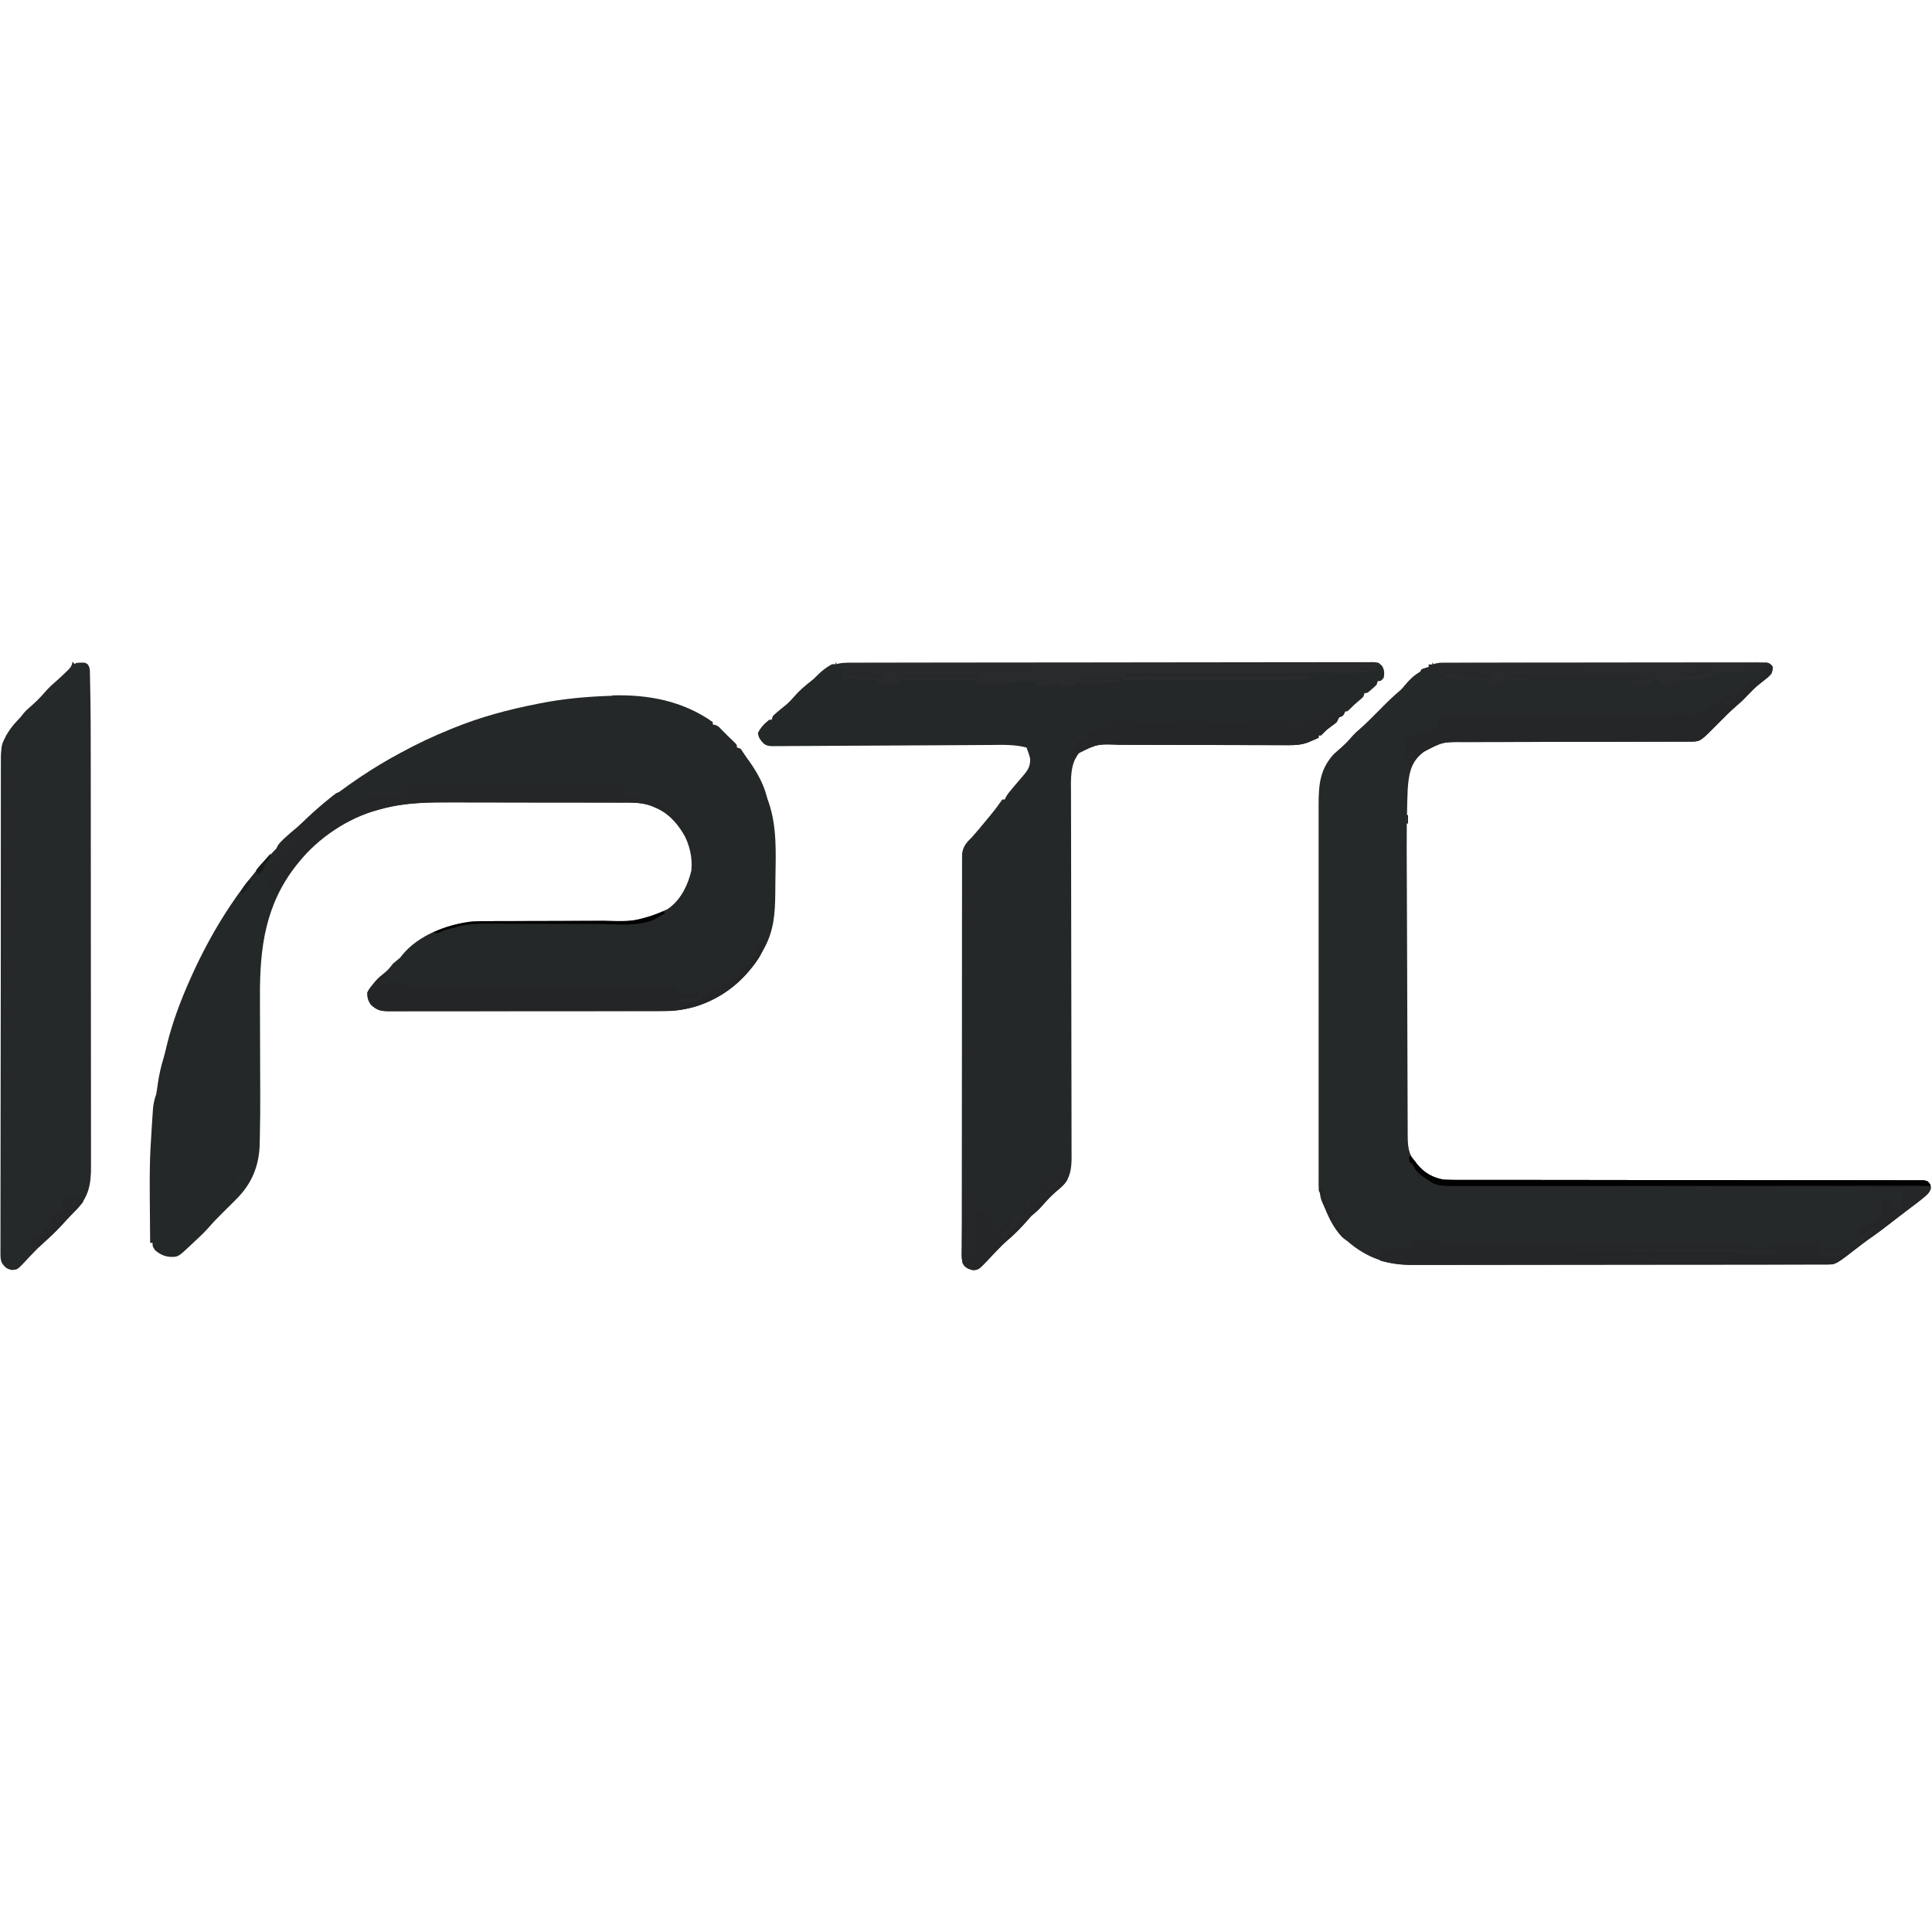 <?xml version="1.0" encoding="UTF-8"?>
<svg version="1.1" viewBox="0 0 1600 504" width="1280" height="1280" xmlns="http://www.w3.org/2000/svg">
<path transform="translate(1186)" d="m0 0c0.495 0.99 0.495 0.99 1 2 0.562-0.162 1.12-0.325 1.7-0.492 2.43-0.537 4.57-0.636 7.06-0.64 0.961-0.004 1.92-0.008 2.91-0.012 1.05 8.66e-4 2.1 0.002 3.19 0.003 1.68-0.004 1.68-0.004 3.39-9e-3 3.77-0.009 7.53-0.01 11.3-0.012 2.7-0.005 5.39-0.01 8.09-0.015 7.33-0.014 14.7-0.02 22-0.024 4.58-0.003 9.15-7e-3 13.7-0.011 12.7-0.012 25.3-0.022 38-0.026 0.81-2.2e-4 1.62-4.39e-4 2.46-6.65e-4 1.22-3.27e-4 1.22-3.27e-4 2.46-6.61e-4 1.65-4.43e-4 3.29-8.9e-4 4.94-0.001 1.22-3.32e-4 1.22-3.32e-4 2.47-6.71e-4 13.2-0.004 26.5-0.021 39.7-0.045 13.6-0.024 27.2-0.036 40.8-0.037 7.63-9.18e-4 15.3-0.007 22.9-0.025 6.5-0.015 13-0.021 19.5-0.012 3.32 0.004 6.63 0.001 9.95-0.011 3.59-0.013 7.18-0.007 10.8 0.004 1.05-0.008 2.11-0.016 3.2-0.024 0.958 0.007 1.92 0.013 2.9 0.02 0.829-5.97e-4 1.66-0.001 2.51-0.002 2.65 0.465 3.55 1.23 5.12 3.37 0.078 2.84 0.078 2.84-1 6-2.06 2.09-3.95 3.8-6.25 5.56-1.15 0.916-2.3 1.83-3.45 2.75-0.56 0.446-1.12 0.892-1.7 1.35-2.36 1.96-4.47 4.13-6.6 6.33-1.27 1.29-2.54 2.58-3.81 3.88-0.605 0.616-1.21 1.23-1.83 1.87-1.97 1.89-3.98 3.67-6.05 5.45-4.68 4.07-9.02 8.45-13.4 12.9-15.6 15.8-15.6 15.8-22.6 16.1-1.55 0.006-3.09 0.007-4.64 0.004-0.852 0.002-1.7 0.004-2.58 0.006-2.87 0.006-5.73 5e-3 -8.6 0.004-2.05 0.003-4.1 0.007-6.15 0.011-4.42 0.008-8.85 0.013-13.3 0.016-7 0.006-14 0.022-21 0.041-2.4 0.006-4.79 0.013-7.19 0.019-1.8 0.005-1.8 0.005-3.64 0.01-16.3 0.042-32.6 0.075-48.9 0.087-11 0.008-22 0.031-33 0.069-5.82 0.02-11.6 0.032-17.4 0.027-5.48-0.005-11 0.009-16.4 0.037-2 0.007-4.01 0.007-6.01-2e-4 -17.9-0.113-17.9-0.113-33.5 8.1-0.701 0.579-1.4 1.16-2.12 1.75-8.87 7.96-10.2 17.3-11.1 28.8-0.178 3.31-0.289 6.62-0.376 9.93-0.019 0.651-0.037 1.3-0.057 1.97-0.684 24.6-0.374 49.1-0.281 73.7 0.017 4.37 0.031 8.74 0.045 13.1 0.051 16 0.109 32.1 0.172 48.1 0.049 12.6 0.088 25.3 0.122 37.9 0.035 13 0.078 26.1 0.129 39.1 0.028 7.29 0.053 14.6 0.071 21.9 0.016 6.83 0.043 13.7 0.076 20.5 0.011 2.5 0.018 5.01 0.022 7.51 0.006 3.42 0.023 6.84 0.044 10.3-0.001 0.987-0.003 1.97-0.004 2.99 0.072 8.25 0.397 15.8 6.29 22 0.46 0.616 0.92 1.23 1.39 1.87 5.62 7.25 13.5 11.7 22.6 13.1 2.28 0.09 4.57 0.127 6.85 0.127 1.02 0.002 1.02 0.002 2.06 0.005 2.28 0.004 4.57 0.002 6.85-0.001 1.65 0.002 3.3 0.004 4.96 0.006 3.59 0.005 7.19 0.006 10.8 0.005 5.85-0.002 11.7 0.004 17.5 0.01 8.49 0.008 17 0.013 25.5 0.016 13.4 0.005 26.8 0.022 40.2 0.041 4.59 0.006 9.17 0.013 13.8 0.019 1.15 0.002 2.29 0.003 3.47 0.005 13 0.018 26.1 0.034 39.1 0.049 1.19 0.001 2.39 0.003 3.61 0.004 19.3 0.022 38.7 0.033 58 0.04 19.8 0.008 39.7 0.031 59.5 0.068 12.3 0.022 24.5 0.032 36.8 0.025 8.39-0.003 16.8 0.008 25.2 0.031 4.84 0.013 9.69 0.019 14.5 0.008 4.43-0.01 8.86-0.002 13.3 0.021 1.61 0.005 3.22 0.003 4.82-0.006 2.18-0.011 4.35 0.002 6.53 0.021 1.21 9.77e-4 2.42 0.002 3.67 0.003 2.93 0.502 2.93 0.502 4.85 2.38 1.08 2.12 1.08 2.12 1.03 4.63-1.15 3.06-2.51 4.34-5 6.43-0.821 0.692-1.64 1.38-2.49 2.1-2.68 2.15-5.4 4.25-8.17 6.29-2.85 2.1-5.66 4.27-8.46 6.43-0.553 0.426-1.11 0.851-1.68 1.29-2.84 2.19-5.68 4.38-8.51 6.58-5.58 4.33-11.2 8.53-17 12.5-3.07 2.18-6.05 4.47-9.03 6.78-18.3 14.2-18.3 14.2-25.4 14.2-1.26 0.004-2.52 0.009-3.81 0.013-1.41-8.93e-5 -2.82-2.79e-4 -4.23-5.59e-4 -1.49 0.003-2.98 0.007-4.46 0.011-4.1 0.01-8.21 0.014-12.3 0.016-4.42 0.004-8.84 0.013-13.3 0.022-10.7 0.02-21.4 0.03-32.1 0.039-5.03 0.004-10.1 0.01-15.1 0.015-16.7 0.017-33.5 0.032-50.2 0.039-4.35 0.002-8.69 0.004-13 0.006-1.62 7.26e-4 -1.62 7.26e-4 -3.27 0.001-17.5 0.008-35 0.034-52.4 0.066-17.9 0.033-35.9 0.051-53.8 0.054-10.1 0.002-20.2 0.011-30.2 0.036-8.59 0.022-17.2 0.03-25.8 0.02-4.38-0.005-8.75-0.003-13.1 0.017-4.02 0.018-8.03 0.017-12.1 0.001-1.44-0.002-2.89 0.002-4.33 0.014-20.6 0.16-38-5.95-53.6-19.5-1.58-1.18-1.58-1.18-3.19-2.38-10.5-9.8-15.6-24.2-19.8-37.6-0.33-0.66-0.66-1.32-1-2-0.095-1.79-0.126-3.58-0.126-5.36-0.003-1.15-0.005-2.29-0.008-3.47 0.002-1.27 0.004-2.54 0.007-3.85-0.001-1.35-0.003-2.71-0.005-4.06-0.004-3.73-0.002-7.47 9.86e-4 -11.2 0.002-4.02-0.001-8.04-0.004-12.1-0.004-7.89-0.003-15.8-5.87e-4 -23.7 0.002-6.41 0.003-12.8 0.001-19.2-1.53e-4 -0.912-3.06e-4 -1.82-4.64e-4 -2.76-3.2e-4 -1.85-6.44e-4 -3.7-9.73e-4 -5.56-0.003-17.4 4.32e-4 -34.8 0.006-52.2 0.004-14.9 0.004-29.8-9.19e-4 -44.7-0.005-17.3-0.007-34.6-0.004-51.9 3.19e-4 -1.85 6.33e-4 -3.7 9.43e-4 -5.55 1.54e-4 -0.91 3.09e-4 -1.82 4.68e-4 -2.76 8.62e-4 -6.4-5.91e-4 -12.8-0.003-19.2-0.003-7.81-0.002-15.6 0.003-23.4 0.003-3.98 0.004-7.96 3.51e-4 -11.9-3e-3 -3.65-0.001-7.31 0.004-11 0.002-1.93-0.002-3.86-0.005-5.79 0.037-16.5 1.01-29.2 12.5-41.9 1.47-1.33 2.96-2.66 4.47-3.95 4.15-3.55 7.77-7.2 11.3-11.4 1.7-1.88 3.42-3.47 5.36-5.09 5.65-4.88 10.8-10.2 16.1-15.5 5.97-6.05 11.9-12 18.4-17.4 1.78-1.85 1.78-1.85 3.12-3.56 3.89-4.67 7.6-8.36 12.9-11.4 0.33-0.66 0.66-1.32 1-2 1.98-0.727 3.98-1.4 6-2v-2h3v-2z" fill="#262929"/>
<path transform="translate(507 27.9)" d="m0 0c29.9-0.813 58.4 4.5 83.3 22.1v2c0.598 0.103 1.2 0.206 1.81 0.312 2.59 0.813 3.39 1.68 5.19 3.69 0.722 0.722 1.44 1.44 2.19 2.19 0.928 0.928 1.86 1.86 2.81 2.81 0.694 0.67 1.39 1.34 2.1 2.03 1.09 1.07 1.09 1.07 2.21 2.16 1.05 1.01 1.05 1.01 2.11 2.04 1.57 1.77 1.57 1.77 1.57 3.77 0.99 0.33 1.98 0.66 3 1 0.962 1.34 1.91 2.69 2.78 4.09 1.4 2.19 2.93 4.25 4.47 6.34 6.05 8.64 11.5 18.1 14.2 28.3 0.563 2.19 1.29 4.24 2.07 6.36 6.7 20.1 5.68 41.6 5.37 62.5-0.055 3.97-0.084 7.93-0.112 11.9-0.196 16.8-1.05 31.1-9.32 46.1-0.433 0.797-0.865 1.59-1.31 2.41-12.6 22.5-32.3 38.9-57.1 46.1-8.53 2.11-16.8 3.23-25.6 3.2-1.51 0.006-1.51 0.006-3.05 0.012-3.34 0.01-6.68 0.006-10 0.002-2.41 0.004-4.81 0.01-7.22 0.015-5.84 0.012-11.7 0.015-17.5 0.012-4.75-0.002-9.49-2.35e-5 -14.2 0.004-0.677 5.95e-4 -1.35 0.001-2.05 0.002-1.38 0.001-2.75 0.002-4.13 0.004-12.9 0.011-25.7 0.009-38.6 0.003-11.8-0.005-23.5 0.006-35.3 0.025-12.1 0.019-24.2 0.028-36.3 0.024-6.79-0.002-13.6 5.81e-4 -20.4 0.015-6.38 0.013-12.8 0.011-19.1-0.002-2.34-0.002-4.69 3.94e-4 -7.03 0.009-3.19 0.01-6.38 0.002-9.58-0.01-0.931 0.007-1.86 0.015-2.82 0.022-6.29-0.053-9.71-1.1-14.3-5.65-2.19-3.44-2.75-5.67-2.75-9.75 1.56-3 1.56-3 4-6 0.449-0.567 0.897-1.13 1.36-1.72 3.04-3.73 6.34-6.82 10.1-9.88 2.16-1.9 3.8-4.15 5.59-6.4 2-1.67 4-3.33 6-5 0.605-0.779 1.21-1.56 1.83-2.36 13.5-16.4 36.8-25 57.2-27.6 4.56-0.262 9.11-0.271 13.7-0.255 2.01-0.006 4.03-0.011 6.04-0.017 2.14-0.004 4.28-0.004 6.42-0.002 4.49 0.003 8.98-0.012 13.5-0.029 12.8-0.047 25.5-0.071 38.3-0.077 7.07-0.004 14.1-0.022 21.2-0.055 3.73-0.017 7.45-0.026 11.2-0.017 27.2 0.681 27.2 0.681 51.7-9.55 1.23-0.87 1.23-0.87 2.48-1.76 9.42-7.49 14.7-18.7 17.5-30.2 1.15-11.6-1.64-21.8-7-32-0.866-1.73-0.866-1.73-1.75-3.5-5.21-8.79-12.9-13.8-22.2-17.5-0.617-0.254-1.23-0.509-1.87-0.771-8.59-3.07-17.4-2.67-26.4-2.65-1.84-0.007-3.69-0.016-5.53-0.026-4.99-0.022-9.97-0.025-15-0.023-4.18 1.2e-4 -8.37-0.008-12.6-0.017-9.89-0.019-19.8-0.022-29.7-0.015-10.1 0.007-20.3-0.016-30.4-0.053-8.75-0.031-17.5-0.042-26.3-0.038-5.21 0.002-10.4-0.003-15.6-0.028-21.4-0.094-41.9-0.168-62.7 5.62-0.735 0.195-1.47 0.391-2.23 0.592-25.1 6.71-49.6 23.2-65.8 43.4-0.684 0.835-1.37 1.67-2.07 2.53-25.7 32.7-30.3 68.3-30.1 109 0.017 3.46 0.02 6.92 0.025 10.4 0.011 6.55 0.032 13.1 0.057 19.6 0.044 11.7 0.078 23.3 0.1 35 0.009 4.7 0.028 9.41 0.049 14.1 0.043 12.4-0.015 24.9-0.327 37.3-0.047 1.96-0.082 3.91-0.117 5.87-0.528 18-6.8 32.8-19.6 45.4-1.44 1.44-2.89 2.89-4.33 4.34-2.36 2.36-4.73 4.72-7.11 7.07-3.49 3.45-6.89 6.91-10.1 10.6-3.73 4.34-7.8 8.24-12 12.1l-2.18 2.08c-12.2 11.5-12.2 11.5-18.3 11.4-5.26-0.265-9.11-2.19-13.1-5.62-2-3-2-3-2-6h-2c-0.588-65.6-0.588-65.6 1.38-96.4 0.063-1.03 0.126-2.05 0.192-3.11 0.181-2.87 0.377-5.74 0.582-8.6 0.055-0.825 0.111-1.65 0.168-2.5 0.349-4.44 1.14-8.2 2.68-12.4 0.281-1.41 0.522-2.83 0.711-4.25 0.108-0.766 0.216-1.53 0.328-2.32 0.111-0.802 0.222-1.6 0.336-2.43 1.04-7.06 2.51-13.8 4.61-20.6 1.05-3.51 1.88-7.03 2.7-10.6 4.54-18.8 11.4-37.2 19.3-54.8 0.286-0.643 0.571-1.29 0.865-1.95 18.3-41 43.7-80.8 76.1-112 0.866-0.866 1.73-1.73 2.62-2.62 3.12-3.12 6.25-6.25 9.38-9.38 0.767-0.784 1.53-1.57 2.32-2.38 2.89-2.84 5.9-5.5 8.99-8.12 0.605-0.516 1.21-1.03 1.83-1.56 1.95-1.65 3.9-3.3 5.85-4.94 0.645-0.543 1.29-1.09 1.95-1.65 9.63-8.07 19.6-15.4 30-22.4 1.04-0.692 1.04-0.692 2.1-1.4 10-6.69 20.3-12.9 30.9-18.6 0.794-0.433 1.59-0.866 2.41-1.31 12.9-7.02 26-13.2 39.6-18.7 0.813-0.336 1.63-0.672 2.46-1.02 22.9-9.41 46.5-15.7 70.7-20.4 1.26-0.251 1.26-0.251 2.55-0.508 19.5-3.85 39.1-5.51 59-6.14z" fill="#252828"/>
<path transform="translate(692)" d="m0 0c0.495 0.99 0.495 0.99 1 2 0.76-0.243 0.76-0.243 1.54-0.491 3.3-0.681 6.54-0.651 9.9-0.646 0.755-0.003 1.51-0.005 2.29-0.008 2.54-0.008 5.09-0.008 7.63-0.009 1.84-0.004 3.67-0.008 5.51-0.013 5.06-0.012 10.1-0.018 15.2-0.022 5.45-0.006 10.9-0.018 16.3-0.028 13.2-0.025 26.3-0.039 39.5-0.052 3.72-0.004 7.43-0.008 11.1-0.012 23.1-0.025 46.1-0.047 69.2-0.06 5.34-0.003 10.7-0.006 16-0.009 0.664-3.71e-4 1.33-7.42e-4 2.01-0.001 21.5-0.012 43.1-0.043 64.6-0.085 22.8-0.044 45.5-0.07 68.3-0.075 12.4-0.003 24.8-0.015 37.2-0.048 10.6-0.028 21.1-0.039 31.7-0.028 5.39 0.005 10.8 0.002 16.2-0.022 4.93-0.022 9.86-0.022 14.8-0.003 1.79 0.003 3.58-0.003 5.37-0.018 2.42-0.019 4.84-0.007 7.27 0.012 0.702-0.013 1.4-0.026 2.13-0.039 3.64 0.065 5.06 0.429 7.74 2.97 2.03 3.49 2.08 5.72 1.56 9.69-1.38 1.94-1.38 1.94-3 3h-2c-0.33 0.99-0.66 1.98-1 3-1.78 1.82-1.78 1.82-3.94 3.69l-2.15 1.89c-1.91 1.43-1.91 1.43-3.91 1.43-0.33 0.99-0.66 1.98-1 3-1.67 1.65-1.67 1.65-3.75 3.38-2.49 2.1-4.88 4.2-7.12 6.56-2.12 2.06-2.12 2.06-4.12 2.06-0.268 0.639-0.536 1.28-0.812 1.94-1.19 2.06-1.19 2.06-4.19 3.06-0.672 1.33-1.34 2.66-2 4-1.77 1.53-1.77 1.53-3.81 2.94-2.57 1.84-4.88 3.64-7.06 5.94-0.701 0.701-1.4 1.4-2.12 2.12h-2v2c-1.87 0.821-3.75 1.63-5.62 2.44-1.04 0.452-2.09 0.905-3.16 1.37-5.31 1.97-10.3 2.32-16 2.3-0.98-8.35e-4 -0.98-8.35e-4 -1.98-0.002-2.18-0.003-4.35-0.013-6.53-0.023-1.57-0.004-3.13-0.007-4.7-0.009-3.37-0.007-6.73-0.016-10.1-0.028-5.33-0.018-10.7-0.028-16-0.036-15.2-0.024-30.3-0.06-45.5-0.105-8.38-0.025-16.8-0.042-25.1-0.052-5.29-0.006-10.6-0.022-15.9-0.044-3.31-0.012-6.62-0.015-9.93-0.016-1.52-0.002-3.04-0.008-4.56-0.017-17.2-0.77-17.2-0.77-32.5 5.56-8.61 10-7.58 22.6-7.53 35.1 0.002 1.34 0.003 2.68 0.004 4.02 0.004 3.65 0.013 7.31 0.024 11 0.011 3.95 0.015 7.9 0.02 11.9 0.01 6.84 0.023 13.7 0.038 20.5 0.023 10.8 0.036 21.6 0.048 32.4 4e-3 3.7 0.008 7.41 0.012 11.1 0.002 1.39 0.002 1.39 0.003 2.8 0.012 10.5 0.026 21 0.04 31.6 0.002 1.44 0.002 1.44 0.004 2.91 0.022 15.6 0.052 31.2 0.084 46.8 0.032 16 0.053 32 0.064 48 0.007 9.87 0.024 19.7 0.053 29.6 0.019 6.76 0.027 13.5 0.027 20.3 6.3e-5 3.9 0.005 7.8 0.023 11.7 0.017 3.57 0.019 7.15 0.011 10.7-8.42e-4 1.9 0.013 3.8 0.028 5.69-0.042 8.95-0.903 16.9-7.38 23.6-2 1.8-4.02 3.57-6.06 5.32-3.99 3.45-7.47 7.27-10.9 11.2-2.81 3.2-5.67 5.79-9 8.44-1.1 1.21-2.18 2.44-3.25 3.69-5.06 5.91-10.5 11.4-16.4 16.4-3.26 2.82-6.25 5.81-9.21 8.93-0.84 0.88-1.68 1.76-2.55 2.67-1.73 1.82-3.45 3.66-5.16 5.51-7.11 7.37-7.11 7.37-11.7 7.68-3.36-0.829-5.31-1.47-7.66-4-2.47-4.6-1.69-10.4-1.65-15.5-0.004-1.41-0.011-2.82-0.019-4.23-0.017-3.88-0.003-7.75 0.017-11.6 0.015-4.18 0.002-8.36-0.008-12.5-0.015-8.19-0.002-16.4 0.019-24.6 0.024-9.54 0.022-19.1 0.02-28.6-0.004-17 0.017-34 0.051-51 0.033-16.5 0.047-33 0.041-49.5-0.007-18-0.004-36 0.015-53.9 0.001-0.95 0.002-1.9 0.003-2.88 0.002-1.91 0.004-3.82 0.006-5.73 0.007-6.65 0.008-13.3 0.006-19.9-0.001-8.1 0.008-16.2 0.032-24.3 0.012-4.13 0.019-8.27 0.013-12.4-0.005-3.78 0.004-7.57 0.023-11.4 0.007-2.02-7.11e-4 -4.04-0.009-6.06 0.009-1.2 0.018-2.4 0.027-3.64 0.002-1.55 0.002-1.55 0.005-3.13 0.724-5.61 3.38-9.15 7.38-12.9 4.87-5.38 9.51-11 14.1-16.6 0.594-0.716 1.19-1.43 1.8-2.17 2.76-3.35 5.42-6.71 7.88-10.3 0.724-0.981 1.45-1.96 2.2-2.97h2c0.235-0.544 0.469-1.09 0.711-1.65 1.64-2.99 3.7-5.38 5.91-7.98 0.897-1.07 1.79-2.14 2.69-3.21 1.67-1.98 3.37-3.94 5.09-5.89 4.41-5.15 6.93-8.37 6.6-15.3-0.787-3.1-1.82-6.03-3-9-9.93-2.63-19.8-2.22-30-2.12-2.02 0.012-4.04 0.023-6.06 0.033-4.34 0.023-8.67 0.052-13 0.085-6.86 0.051-13.7 0.081-20.6 0.107-19.5 0.076-39 0.165-58.5 0.309-10.8 0.079-21.6 0.133-32.3 0.159-5.7 0.015-11.4 0.043-17.1 0.102-5.36 0.055-10.7 0.078-16.1 0.076-1.96 0.005-3.93 0.022-5.89 0.052-2.68 0.039-5.36 0.035-8.05 0.021-0.777 0.022-1.55 0.043-2.36 0.066-3.33-0.059-5.33-0.25-7.96-2.4-2.54-2.84-4.04-4.58-4.53-8.43 2.07-4.61 5.46-7.91 9.38-11.1h2c0.33-0.99 0.66-1.98 1-3 1.64-1.65 1.64-1.65 3.69-3.38 1.09-0.926 1.09-0.926 2.2-1.87 1.71-1.42 3.44-2.81 5.18-4.19 2.38-2.07 4.28-4.05 6.31-6.44 4.28-5.02 9.15-9.17 14.3-13.2 2.42-1.9 2.42-1.9 4.81-4.38 3.78-3.78 7.75-7 12.5-9.5h3v-2z" fill="#252828"/>
<path transform="translate(60)" d="m0 0c0.66 0.66 1.32 1.32 2 2 0.33-0.33 0.66-0.66 1-1 7.31-0.472 7.31-0.472 9.59 1.1 2.09 2.83 1.84 5.17 1.91 8.67 0.018 0.685 0.035 1.37 0.053 2.08 0.054 2.28 0.087 4.57 0.118 6.85 0.033 1.63 0.066 3.25 0.1 4.88 0.344 17.5 0.379 35.1 0.382 52.6 0.002 4.76 0.009 9.53 0.016 14.3 0.013 10.3 0.02 20.7 0.024 31 0.003 6.47 0.007 12.9 0.011 19.4 0.012 18 0.022 35.9 0.026 53.9 3.29e-4 1.71 3.29e-4 1.71 6.65e-4 3.46 3.27e-4 1.72 3.27e-4 1.72 6.61e-4 3.47 4.43e-4 2.32 8.9e-4 4.63 0.001 6.95 2.21e-4 1.15 4.43e-4 2.3 6.71e-4 3.48 0.004 18.7 0.021 37.4 0.045 56.1 0.024 19.3 0.036 38.5 0.037 57.8 9.15e-4 10.8 0.007 21.6 0.025 32.4 0.015 9.17 0.021 18.3 0.012 27.5-0.004 4.67-0.003 9.34 0.011 14 0.013 4.28 0.011 8.56-5.91e-4 12.8-0.002 1.54 0.001 3.09 0.01 4.63 0.074 14-1.88 24.6-11.7 35.1-1.71 1.7-3.44 3.4-5.17 5.07-2.76 2.72-5.29 5.57-7.79 8.54-4.34 4.91-9.23 9.25-14.1 13.6-3.44 3.15-6.73 6.41-9.93 9.81-1.11 1.16-1.11 1.16-2.25 2.35-1.46 1.53-2.9 3.08-4.32 4.65-5.66 5.92-5.66 5.92-10.3 6.3-4.02-0.909-5.29-1.9-7.78-5.11-1.73-2.98-1.64-5.67-1.64-9.06-0.006-0.717-0.012-1.43-0.018-2.17-0.014-2.4 0.007-4.81 0.028-7.21-0.003-1.74-0.008-3.48-0.015-5.22-0.013-4.78 0.005-9.56 0.028-14.3 0.019-5.16 0.01-10.3 0.004-15.5-0.007-10.1 0.013-20.2 0.041-30.3 0.032-11.8 0.036-23.5 0.039-35.3 0.006-21 0.035-42 0.078-63 0.042-20.4 0.07-40.7 0.082-61.1 7.48e-4 -1.25 0.002-2.51 0.002-3.8 0.003-5.04 0.006-10.1 0.009-15.1 0.013-21.8 0.036-43.5 0.062-65.3 0.004-3.52 0.008-7.04 0.011-10.6 0.013-12.3 0.029-24.7 0.055-37 0.011-5.1 0.02-10.2 0.025-15.3 0.005-4.67 0.014-9.34 0.027-14 0.004-1.69 0.006-3.38 0.007-5.07 8.47e-4 -2.3 0.008-4.59 0.016-6.89 0.002-1.28 0.005-2.55 0.007-3.87 0.454-12.9 5.12-21.1 14-30.4 2.2-2.28 2.2-2.28 4.18-4.86 1.84-2.26 3.68-4.06 5.91-5.93 4.49-3.85 8.54-7.88 12.4-12.4 2.94-3.4 6.08-6.29 9.49-9.2 2.62-2.3 5.13-4.68 7.63-7.11 0.844-0.819 1.69-1.64 2.56-2.48 1.93-2.25 2.64-3.44 3-6.33z" fill="#262929"/>
<path transform="translate(1168,409)" d="m0 0c0.516 0.66 1.03 1.32 1.56 2 0.804 0.99 1.61 1.98 2.44 3 0.463 0.628 0.926 1.26 1.4 1.9 5.66 7.21 13.5 11.7 22.6 13.1 2.28 0.09 4.57 0.127 6.85 0.127 0.68 0.002 1.36 0.003 2.06 0.005 2.28 0.004 4.57 0.002 6.85-0.001 1.65 0.002 3.3 0.004 4.96 0.006 3.59 0.005 7.19 0.006 10.8 0.005 5.85-0.002 11.7 0.004 17.5 0.01 8.49 0.008 17 0.013 25.5 0.016 13.4 0.005 26.8 0.022 40.2 0.041 4.59 0.006 9.17 0.013 13.8 0.019 1.15 0.002 2.29 0.003 3.47 0.005 13 0.018 26.1 0.034 39.1 0.049 1.19 0.001 2.39 0.003 3.61 0.004 19.3 0.022 38.7 0.033 58 0.04 19.8 0.008 39.7 0.031 59.5 0.068 12.3 0.022 24.5 0.032 36.8 0.025 8.39-0.003 16.8 0.008 25.2 0.031 4.84 0.013 9.69 0.019 14.5 0.008 4.43-0.01 8.86-0.002 13.3 0.021 1.61 0.005 3.22 0.003 4.82-0.006 2.18-0.011 4.35 0.002 6.53 0.021 1.21 9.77e-4 2.42 0.002 3.67 0.003 2.93 0.502 2.93 0.502 4.85 2.38 1.08 2.12 1.08 2.12 1.03 4.63-1.15 3.06-2.51 4.34-5 6.43-0.821 0.692-1.64 1.38-2.49 2.1-2.68 2.15-5.4 4.25-8.17 6.29-2.85 2.1-5.66 4.27-8.46 6.43-0.553 0.426-1.11 0.851-1.68 1.29-2.84 2.19-5.68 4.38-8.51 6.58-5.58 4.33-11.2 8.53-17 12.5-3.07 2.18-6.05 4.47-9.03 6.78-18.3 14.2-18.3 14.2-25.4 14.2-1.26 0.004-2.52 0.008-3.82 0.012-1.41-7.8e-4 -2.82-0.002-4.24-0.003-1.49 0.003-2.98 0.006-4.47 9e-3 -4.11 0.008-8.22 0.01-12.3 0.011-4.43 0.002-8.85 0.009-13.3 0.016-9.69 0.014-19.4 0.02-29.1 0.024-6.05 0.003-12.1 7e-3 -18.2 0.011-16.8 0.012-33.5 0.022-50.3 0.026-1.07 2.2e-4 -2.15 4.39e-4 -3.25 6.65e-4 -1.08 2.18e-4 -2.15 4.37e-4 -3.26 6.61e-4 -2.18 4.43e-4 -4.36 8.9e-4 -6.54 0.001-1.08 2.21e-4 -2.16 4.43e-4 -3.28 6.71e-4 -17.5 0.004-35 0.021-52.5 0.045-18 0.024-35.9 0.036-53.9 0.037-10.1 9.16e-4 -20.2 0.007-30.3 0.025-8.59 0.015-17.2 0.021-25.8 0.012-4.38-0.004-8.76-0.003-13.1 0.011-4.02 0.013-8.04 0.011-12.1-5.91e-4 -1.45-0.002-2.89 0.001-4.34 0.01-9.15 0.052-17.4-0.917-26.2-3.38 0.33-2.64 0.66-5.28 1-8h6v-3h13v2h7v-7c3.94-0.029 7.87-0.047 11.8-0.062 1.12-0.008 2.24-0.017 3.39-0.025 1.61-0.005 1.61-0.005 3.25-0.01 0.99-0.005 1.98-0.011 3-0.016 2.54 0.114 2.54 0.114 5.54 1.11 4.01 0.352 8.03 0.422 12.1 0.549 1.31 0.042 2.62 0.084 3.97 0.127 19 0.563 38.1 0.494 57.2 0.523 7.16 0.011 14.3 0.031 21.5 0.053 20.3 0.061 40.6 0.116 61 0.149 11.3 0.018 22.6 0.047 33.8 0.088 5.94 0.021 11.9 0.036 17.8 0.039 5.57 0.002 11.1 0.018 16.7 0.044 2.04 0.007 4.07 0.009 6.11 0.006 18.6-0.026 18.6-0.026 27.6 2.79 4.78 1.33 8.68-0.109 13.1-1.93 3.04-1.21 5.42-1.59 8.69-1.5 5.89 0.087 11.7-0.165 17.6-0.441 1.58-0.071 1.58-0.071 3.19-0.145 2.56-0.116 5.13-0.235 7.69-0.355 0.33 1.32 0.66 2.64 1 4h2v2c1.49-0.495 1.49-0.495 3-1 1.52-0.068 3.04-0.085 4.56-0.062 0.785 0.009 1.57 0.018 2.38 0.027 0.679 0.012 1.36 0.023 2.06 0.035 2.62 0 3.54-0.952 5.62-2.5 0.632-0.464 1.26-0.928 1.91-1.41 0.482-0.361 0.964-0.722 1.46-1.09-0.66 1.65-1.32 3.3-2 5 1.32-0.33 2.64-0.66 4-1v-2c1.65 0.66 3.3 1.32 5 2v-2c0.598-0.268 1.2-0.536 1.81-0.812 2.23-1.08 2.23-1.08 3.81-2.81l1.38-1.38h2c0.227-0.598 0.454-1.2 0.688-1.81 1.65-2.75 3.51-3.71 6.31-5.19-0.33-0.33-0.66-0.66-1-1-0.664 0.566-1.33 1.13-2.01 1.71-1.32 1.1-1.32 1.1-2.68 2.22l-2.64 2.21c-2.69 1.86-4.46 2.48-7.68 2.85 0.419-4.89 2.36-6.83 6-10 2.28-1.87 4.48-3.42 7-5 0.99 0.33 1.98 0.66 3 1 0.598-0.804 1.2-1.61 1.81-2.44 2.19-2.56 2.19-2.56 5.19-3.56-0.072-0.603-0.144-1.21-0.219-1.83-0.093-0.799-0.186-1.6-0.281-2.42-0.093-0.789-0.186-1.58-0.281-2.39-0.219-2.36-0.219-2.36-0.219-6.36h11v3h-3v2c2.97 0.33 5.94 0.66 9 1v-5h2c-0.351-1.09-0.701-2.19-1.06-3.31-0.938-3.69-0.938-3.69 0.062-6.69-1.27 0.017-1.27 0.017-2.57 0.035-8.54 0.066-16.9-0.31-25.4-1.04v-1c-0.732-0.001-1.46-0.003-2.22-0.004-43.4-0.081-86.8-0.172-130-0.276-5.21-0.013-10.4-0.025-15.6-0.037-1.56-0.004-1.56-0.004-3.14-0.007-16.8-0.04-33.6-0.072-50.4-0.103-17.2-0.031-34.5-0.07-51.7-0.115-10.6-0.028-21.3-0.05-31.9-0.065-7.29-0.011-14.6-0.028-21.9-0.052-4.21-0.013-8.41-0.024-12.6-0.025-3.86-0.001-7.71-0.012-11.6-0.03-2.04-0.007-4.09-0.005-6.13-0.002-10.5-0.063-20.8-0.159-29.7-6.28-0.691-0.456-1.38-0.913-2.09-1.38-4.44-3.07-6.78-5.53-8.91-10.6-0.66-0.33-1.32-0.66-2-1-0.688-1.94-0.688-1.94-1-4 0.33-0.66 0.66-1.32 1-2z" fill="#252628"/>
<path transform="translate(1464,2)" d="m0 0c1.98 0.99 1.98 0.99 4 2-0.175 4.24-0.74 5.74-3.77 8.82-1.15 0.931-2.31 1.85-3.48 2.75-1.15 0.916-2.3 1.83-3.45 2.75-0.56 0.446-1.12 0.892-1.7 1.35-2.36 1.96-4.47 4.13-6.6 6.33-1.27 1.29-2.54 2.58-3.81 3.88-0.605 0.616-1.21 1.23-1.83 1.87-1.97 1.89-3.98 3.67-6.05 5.45-4.68 4.07-9.02 8.45-13.4 12.9-15.6 15.8-15.6 15.8-22.6 16.1-1.55 0.006-3.09 0.007-4.64 0.004-0.852 0.002-1.7 0.004-2.58 0.006-2.87 0.006-5.73 5e-3 -8.6 0.004-2.05 0.003-4.1 0.007-6.15 0.011-4.42 0.008-8.85 0.013-13.3 0.016-7 0.006-14 0.022-21 0.041-2.4 0.006-4.79 0.013-7.19 0.019-1.8 0.005-1.8 0.005-3.64 0.01-16.3 0.042-32.6 0.075-48.9 0.087-11 0.008-22 0.031-33 0.069-5.82 0.02-11.6 0.032-17.4 0.027-5.48-0.005-11 0.009-16.4 0.037-2 0.007-4.01 0.007-6.01-2e-4 -17.9-0.113-17.9-0.113-33.5 8.1-0.701 0.579-1.4 1.16-2.12 1.75-2.62 2.35-4.61 4.2-6.31 7.31-1.56 2.38-1.56 2.38-3.75 3.19-0.598 0.062-1.2 0.124-1.81 0.188v-7h2v-2h2v-6c-0.99 2.31-1.98 4.62-3 7-0.99-0.33-1.98-0.66-3-1 0.072-0.592 0.144-1.18 0.219-1.79 0.48-4.09 0.914-8.08 0.781-12.2 2.89-1.48 5.72-2.89 8.75-4.06 2.4-0.832 2.4-0.832 4.25-2.94v3c3.07-0.776 3.07-0.776 5-3v3c0.33-0.99 0.66-1.98 1-3 1.85-0.73 1.85-0.73 4.06-1.19 1.1-0.238 1.1-0.238 2.22-0.48 0.566-0.11 1.13-0.219 1.71-0.332v-3l2-1c-0.66-0.33-1.32-0.66-2-1v-3c5.04-1.65 9.48-2.27 14.8-2.18 1.15 0.006 1.15 0.006 2.33 0.012 1.7 0.01 3.4 0.024 5.1 0.042 4.91 0.05 9.82 0.063 14.7 0.082 1.09 0.005 2.18 0.01 3.31 0.015 15 0.062 30.1-0.055 45.1-0.156 1.52-0.01 3.05-0.02 4.57-0.03 6.97-0.046 13.9-0.093 20.9-0.142 7.97-0.056 15.9-0.108 23.9-0.156 6.26-0.038 12.5-0.08 18.8-0.125 3.7-0.026 7.4-0.051 11.1-0.072 4.09-0.023 8.18-0.054 12.3-0.086 1.8-0.009 1.8-0.009 3.63-0.017 10.5 0.34 10.5 0.34 20.5-2.19v2c1.65-0.66 3.3-1.32 5-2v2h2v2h6c0.33-1.65 0.66-3.3 1-5h8c0.33-1.32 0.66-2.64 1-4 2.31-0.66 4.62-1.32 7-2v-2h3v-2h2v-2c1.65-0.33 3.3-0.66 5-1v-3c0.99 0.33 1.98 0.66 3 1-0.33 0.66-0.66 1.32-1 2 0.66 0.33 1.32 0.66 2 1-1.14 0.897-1.14 0.897-2.31 1.81-2.04 1.66-3.89 3.29-5.69 5.19 0.557-0.289 1.11-0.578 1.69-0.875 2.4-1.17 4.83-2.16 7.31-3.12v-4h2c0.079-0.61 0.157-1.22 0.238-1.85 1.02-2.89 2.23-3.27 4.95-4.59 3.05-1.57 5.67-3.11 8.25-5.38 2.56-2.19 2.56-2.19 4.56-2.19 0.289-0.578 0.577-1.16 0.875-1.75 0.371-0.742 0.743-1.48 1.12-2.25 0.309-0.66 0.619-1.32 0.938-2 1.16-2.18 2.54-4.06 4.06-6z" fill="#252628"/>
<path transform="translate(633,230)" d="m0 0c0.606 11.3-8.42 21.2-15.5 29.3-15.6 17.1-38 28.2-61.1 29.9-2.66 0.071-5.32 0.085-7.98 0.074-1.01 0.004-2.01 0.008-3.05 0.012-3.34 0.01-6.68 0.006-10 0.002-2.41 0.004-4.81 0.01-7.22 0.015-5.84 0.012-11.7 0.015-17.5 0.012-4.75-0.002-9.49-2.35e-5 -14.2 0.004-0.677 5.95e-4 -1.35 0.001-2.05 0.002-1.38 0.001-2.75 0.002-4.13 0.004-12.9 0.011-25.7 0.009-38.6 0.003-11.8-0.005-23.5 0.006-35.3 0.025-12.1 0.019-24.2 0.028-36.3 0.024-6.79-0.002-13.6 5.81e-4 -20.4 0.015-6.38 0.013-12.8 0.011-19.1-0.002-2.34-0.002-4.69 3.94e-4 -7.03 0.009-3.19 0.01-6.38 0.002-9.58-0.01-1.4 0.011-1.4 0.011-2.82 0.022-6.29-0.053-9.71-1.1-14.3-5.65-2.19-3.44-2.75-5.67-2.75-9.75 1.56-3 1.56-3 4-6 0.472-0.602 0.944-1.2 1.43-1.82 2.84-3.51 5.42-6.21 9.57-8.18h2c-0.33 1.65-0.66 3.3-1 5-1.98 0.495-1.98 0.495-4 1v4c3.82-0.275 3.82-0.275 7-2 1.82-0.203 1.82-0.203 4.12-0.25 0.745-0.026 1.49-0.052 2.26-0.078 2.62 0.328 2.62 0.328 5.8 1.83 3.87 1.69 7.21 1.87 11.5 1.86 0.738 0.002 1.48 0.004 2.24 0.006 2.46 0.003 4.91-0.016 7.37-0.035 1.77-0.002 3.54-0.004 5.31-0.004 3.8-0.003 7.61-0.015 11.4-0.035 6.04-0.031 12.1-0.041 18.1-0.049 9.59-0.015 19.2-0.043 28.8-0.078 17.1-0.062 34.2-0.1 51.3-0.132 5.98-0.012 12-0.03 17.9-0.053 18.8-0.071 37.5-0.036 56.3 0.806 5.2 0.229 10.4 0.271 15.6 0.219v6c2.27-0.141 4.54-0.288 6.81-0.438 1.26-0.081 2.53-0.162 3.83-0.246 3.35-0.188 3.35-0.188 6.36-1.32 0.33 1.32 0.66 2.64 1 4-5.57 1.59-10.2 2.21-16 2v2c11.9-0.942 11.9-0.942 22-7h2c0.34-0.928 0.34-0.928 0.688-1.88 1.72-2.78 3.22-3.22 6.31-4.12h3c0.33-0.66 0.66-1.32 1-2h2c0.413-0.433 0.825-0.866 1.25-1.31 2.66-2.56 5.99-4.69 9.75-4.69 0.062-0.722 0.124-1.44 0.188-2.19 1.08-3.74 2.86-5.34 5.81-7.81 2.31-0.812 2.31-0.812 4-1v-2c-0.66-0.33-1.32-0.66-2-1 2.39-1.89 4.07-3.02 7-4 0.33-0.66 0.66-1.32 1-2-0.66-0.33-1.32-0.66-2-1 2-2 2-2 4-3-0.33-0.99-0.66-1.98-1-3 3.88-4 3.88-4 5-4z" fill="#242527"/>
<path transform="translate(701,1)" d="m0 0h441c0.33 0.66 0.66 1.32 1 2-3.48 2.14-6.21 2.21-10.2 2.12-1.08-0.018-2.16-0.036-3.27-0.055l-2.48-0.07v2c3.63-0.33 7.26-0.66 11-1v2c-3.98 0.339-7.96 0.67-11.9 1-1.68 0.143-1.68 0.143-3.38 0.289-6.25 0.513-12.4 0.817-18.7 0.711v-1c-6.36-0.107-12.6 0.006-19 0.497-7.68 0.531-15.3 0.638-23 0.617-1.43-2.83e-4 -2.86-1.22e-4 -4.29 4.43e-4 -3.83 2.83e-4 -7.66-0.006-11.5-0.013-4.02-0.006-8.05-0.007-12.1-0.008-7.6-0.003-15.2-0.011-22.8-0.021-8.66-0.011-17.3-0.017-26-0.022-17.8-0.01-35.6-0.028-53.4-0.05v2c-12 0.94-23.9 1.11-36 1v2h31v2c-12 0.94-23.9 1.11-36 1v2c-2.12 0.054-4.25 0.093-6.38 0.125-1.18 0.023-2.37 0.046-3.59 0.07-3.04-0.195-3.04-0.195-5.04-2.2h-4v2h-13c-0.33-1.32-0.66-2.64-1-4-2.48-0.027-4.96-0.047-7.44-0.062-0.707-0.008-1.41-0.017-2.14-0.025-1.81-0.009-3.61 0.036-5.42 0.088-0.33 0.33-0.66 0.66-1 1-11.6 1.37-23.3 1.11-35 1v-3h-62v2c-3.62 1.21-6.93 1.11-10.7 1.06-0.702-0.005-1.4-0.009-2.13-0.014-1.73-0.012-3.46-0.03-5.19-0.049v-3c-0.764 0.023-1.53 0.046-2.32 0.07-8.77 0.148-17-0.731-25.7-2.07-0.33-1.32-0.66-2.64-1-4 1.46 0.141 2.92 0.288 4.38 0.438 1.22 0.122 1.22 0.122 2.46 0.246 2.16 0.316 2.16 0.316 4.16 1.32 1.41 0.151 2.83 0.249 4.25 0.316 0.837 0.042 1.67 0.084 2.54 0.127 0.876 0.039 1.75 0.079 2.65 0.119 0.872 0.043 1.74 0.086 2.64 0.131 3.31 0.16 6.6 0.307 9.92 0.307 0.33-0.66 0.66-1.32 1-2-0.753 0.012-1.51 0.023-2.28 0.035-6.48 0.055-12.9-0.043-19.4-0.348-0.695-0.022-1.39-0.045-2.11-0.068-1.97-0.108-1.97-0.108-5.21-0.619-0.66-0.99-1.32-1.98-2-3-2.05-1.19-2.05-1.19-4-2 1.32-0.33 2.64-0.66 4-1v-2z" fill="#292A2B"/>
<path transform="translate(369 99.8)" d="m0 0c1.26-0.004 2.53-0.008 3.83-0.013 1.4 0.005 2.79 0.011 4.19 0.017 1.47-0.001 2.95-0.003 4.42-0.006 4-0.005 8 0.003 12 0.013 4.18 0.009 8.37 0.007 12.6 0.007 7.03 9.37e-4 14.1 0.01 21.1 0.023 8.13 0.016 16.3 0.021 24.4 0.02 7.81-6.1e-4 15.6 0.004 23.4 0.013 3.33 0.004 6.65 0.005 9.98 0.006 3.92 1e-3 7.83 0.007 11.7 0.017 1.44 0.003 2.88 0.004 4.32 0.004 1.96-4.9e-4 3.92 0.006 5.88 0.012 1.1 0.002 2.2 0.003 3.33 0.005 2.7 0.129 2.7 0.129 5.7 1.13 0.133 0.71 0.266 1.42 0.402 2.15 0.177 0.919 0.353 1.84 0.535 2.79 0.174 0.917 0.348 1.83 0.527 2.78 0.312 2.24 0.312 2.24 1.54 3.29 2.1 0 4.21-0.003 6.31-0.023 2.87 0.025 5.7 0.178 8.56 0.398 0.905 0.07 1.81 0.139 2.74 0.211 2.38 0.414 2.38 0.414 5.38 2.41 0.66-0.66 1.32-1.32 2-2 0.619 0.804 1.24 1.61 1.88 2.44 1.87 2.6 1.87 2.6 4.12 3.56v1c1.65 0.33 3.3 0.66 5 1v3c1.98 0.99 1.98 0.99 4 2v2h2c2 3 2 3 2 6 0.99 0.33 1.98 0.66 3 1 4.09 5.91 4.09 5.91 3.75 9.94-0.371 1.02-0.371 1.02-0.75 2.06-1.13-1.7-2.24-3.42-3.25-5.19-6.37-10.2-13.4-17.3-24.8-21.8-0.604-0.25-1.21-0.499-1.83-0.756-8.61-3.08-17.4-2.68-26.4-2.66-1.84-0.007-3.69-0.016-5.53-0.026-4.99-0.022-9.97-0.025-15-0.023-4.18 1.2e-4 -8.37-0.008-12.6-0.017-9.89-0.019-19.8-0.022-29.7-0.015-10.1 0.007-20.3-0.016-30.4-0.053-8.75-0.031-17.5-0.042-26.3-0.038-5.21 0.002-10.4-0.003-15.6-0.028-21.4-0.094-41.9-0.168-62.7 5.62-1.1 0.293-1.1 0.293-2.23 0.592-25.1 6.71-49.6 23.2-65.8 43.4-0.708 0.882-1.42 1.76-2.14 2.67-5.74 7.39-10.4 15.1-14.9 23.3-1.32-0.33-2.64-0.66-4-1 0.248-1.58 0.248-1.58 0.5-3.19 0.396-3.02 0.592-5.78 0.5-8.81-1.62 2.57-2.04 3.68-1.62 6.75 0.206 0.743 0.412 1.49 0.625 2.25-1.81 1.06-1.81 1.06-4 2-0.99-0.33-1.98-0.66-3-1 1.98-0.495 1.98-0.495 4-1-0.072-0.603-0.144-1.21-0.219-1.83-0.093-0.799-0.186-1.6-0.281-2.42-0.093-0.789-0.186-1.58-0.281-2.39-0.219-2.36-0.219-2.36-0.219-6.36h4c1.96-3.51 2.96-7.13 4-11h2v-3h2v-2c0.66 0.33 1.32 0.66 2 1-1.1 5.71-2.62 10.7-5 16v2c1.9-2.97 3.35-5.51 4-9h2c-0.124-1.01-0.248-2.02-0.375-3.06 0.496-5.2 2.75-7.38 6.38-10.9-0.66-0.33-1.32-0.66-2-1 0.969-0.289 1.94-0.577 2.94-0.875 3.17-0.767 3.17-0.767 4.06-3.12h-6v-2h2c0.33-0.66 0.66-1.32 1-2v2h2c-0.495-2.48-0.495-2.48-1-5-0.99 0.495-0.99 0.495-2 1-0.33 0.99-0.66 1.98-1 3h-2v2c-1.05 0.577-2.1 1.16-3.19 1.75-3.19 1.82-6.01 3.87-8.81 6.25 0-4.93 3.68-7.59 7-11 3.6-3.36 7.38-6.49 11.2-9.62 2.76-2.33 5.26-4.81 7.81-7.38 5.94-5.66 12.1-11 18.5-16.1 0.599-0.485 1.2-0.971 1.82-1.47 4.33-3.4 4.33-3.4 7.68-3.4-1.48 4.68-1.48 4.68-4.12 6.31-0.619 0.227-1.24 0.454-1.88 0.688 0.495 0.99 0.495 0.99 1 2 0.563-0.326 1.13-0.652 1.71-0.988 2.53-1.12 4.23-1.25 6.98-1.2 1.18 0.01 1.18 0.01 2.39 0.019 1.93 0.168 1.93 0.168 2.93 1.17 1.67 0.041 3.33 0.043 5 0 0.33-0.66 0.66-1.32 1-2h2v-2h32v2h8v-3h-2c-0.33 0.66-0.66 1.32-1 2v-2c-0.99-0.33-1.98-0.66-3-1 1.98-0.66 3.96-1.32 6-2v-2h-2c-0.33 0.66-0.66 1.32-1 2v-2c-0.99-0.33-1.98-0.66-3-1 1.69-1.69 3.93-1.33 6.25-1.5 3.67-0.277 7.15-0.765 10.8-1.5 1.67-0.037 3.33-0.048 5 0v3h3v-3c3.45-2.1 6.15-2.25 10.2-2.25z" fill="#242627"/>
<path transform="translate(1113,38)" d="m0 0c0.99 0.33 1.98 0.66 3 1v2h-2c-0.268 0.639-0.536 1.28-0.812 1.94-1.19 2.06-1.19 2.06-4.19 3.06-0.672 1.33-1.34 2.66-2 4-1.77 1.53-1.77 1.53-3.81 2.94-2.57 1.84-4.88 3.64-7.06 5.94-0.701 0.701-1.4 1.4-2.12 2.12h-2v2c-1.87 0.821-3.75 1.63-5.62 2.44-1.04 0.452-2.09 0.905-3.16 1.37-5.31 1.97-10.3 2.32-16 2.3-0.98-8.35e-4 -0.98-8.35e-4 -1.98-0.002-2.18-0.003-4.35-0.013-6.53-0.023-1.57-0.004-3.13-0.007-4.7-0.009-3.37-0.007-6.73-0.016-10.1-0.028-5.33-0.018-10.7-0.028-16-0.036-15.2-0.024-30.3-0.06-45.5-0.105-8.38-0.025-16.8-0.042-25.1-0.052-5.29-0.006-10.6-0.022-15.9-0.044-3.31-0.012-6.62-0.015-9.93-0.016-1.52-0.002-3.04-0.008-4.56-0.017-18.3-0.638-18.3-0.638-33.9 7.22-1.03 1.65-2.04 3.31-3 5h-3c0.66-1.98 1.32-3.96 2-6h-3c-0.081-1.94-0.139-3.87-0.188-5.81-0.035-1.08-0.07-2.16-0.105-3.27 0.293-2.92 0.293-2.92 1.45-4.79 2.59-1.58 4.53-1.42 7.53-1.31 1.49 0.041 1.49 0.041 3.01 0.082 1.14 0.052 1.14 0.052 2.3 0.105v-2c3.17-1.59 6.64-1.38 10.1-1.56 0.754-0.043 1.51-0.086 2.29-0.131 1.86-0.106 3.73-0.207 5.59-0.307 0.33-1.65 0.66-3.3 1-5 1.13-0.124 2.27-0.248 3.44-0.375 1.18-0.206 2.35-0.413 3.56-0.625 0.33-0.66 0.66-1.32 1-2h11v2h41v-2h17v2h39v-2h2v2h3v-2c2 0 2 0 3.62 1.5 0.454 0.495 0.908 0.99 1.38 1.5 0.606-0.217 1.21-0.433 1.84-0.656 6.23-2.07 11.6-2.72 18.2-2.34 0.33 1.65 0.66 3.3 1 5h2c0.99 1.48 0.99 1.48 2 3h2v-3c0.759-0.014 1.52-0.028 2.3-0.043 2.98-0.143 5.78-0.346 8.7-0.957 1.94-2.39 1.94-2.39 3-5 2.62-0.688 2.62-0.688 5-1 0.33-0.66 0.66-1.32 1-2 1.98 0.33 3.96 0.66 6 1-0.66 0.99-1.32 1.98-2 3 0.99 0.33 1.98 0.66 3 1v-4h4v-4c0.722 0.062 1.44 0.124 2.19 0.188 3.35-0.223 4.98-1.48 7.81-3.19z" fill="#252628"/>
<path transform="translate(1191,1)" d="m0 0c33.9-0.046 67.7-0.081 102-0.102 3.99-0.003 7.99-0.005 12-0.008 0.795-5.25e-4 1.59-0.001 2.41-0.002 12.9-0.009 25.8-0.025 38.7-0.043 13.2-0.019 26.4-0.03 39.6-0.034 8.16-0.003 16.3-0.011 24.5-0.028 6.25-0.012 12.5-0.013 18.7-0.01 2.57-5.53e-4 5.14-0.005 7.71-0.012 3.49-0.01 6.99-0.008 10.5-0.002 1.03-0.006 2.06-0.012 3.12-0.018 0.931 0.004 1.86 0.008 2.82 0.012 0.807-7.59e-4 1.61-0.002 2.45-0.002 1.95 0.248 1.95 0.248 3.95 2.25-1.32 0.99-2.64 1.98-4 3 0.33 0.66 0.66 1.32 1 2-1.13 0.03-1.13 0.03-2.29 0.06-3.49 0.096-6.97 0.206-10.5 0.315-1.19 0.031-2.37 0.062-3.6 0.094-13.2-0.319-13.2-0.319-24.7 4.53-2.06 0.411-2.06 0.411-4.58 0.633-0.914 0.084-1.83 0.168-2.77 0.254-1.44 0.118-1.44 0.118-2.9 0.238-0.942 0.086-1.88 0.173-2.86 0.262-4.64 0.41-9.23 0.723-13.9 0.613v2c-2.99 0.872-5.64 1.11-8.75 1.06-0.799-0.009-1.6-0.018-2.42-0.027-0.603-0.012-1.21-0.023-1.83-0.035-0.33-0.99-0.66-1.98-1-3h-6c-0.33 0.99-0.66 1.98-1 3h-16v-3h16v-2h-11v-3h-108v2c4.29 0.33 8.58 0.66 13 1v2h-18c-0.33 0.99-0.66 1.98-1 3h-11v-3c-0.767 0.023-1.53 0.046-2.32 0.07-11 0.179-21.8-0.896-32.7-2.07-0.33-0.99-0.66-1.98-1-3h-3v-2h3c-0.66-0.598-1.32-1.2-2-1.81-2-2.19-2-2.19-2-5.19z" fill="#292A2B"/>
<path transform="translate(1168,409)" d="m0 0c0.516 0.66 1.03 1.32 1.56 2 0.804 0.99 1.61 1.98 2.44 3 0.463 0.628 0.926 1.26 1.4 1.9 5.66 7.21 13.5 11.7 22.6 13.1 2.28 0.09 4.57 0.127 6.85 0.127 0.68 0.002 1.36 0.003 2.06 0.005 2.28 0.004 4.57 0.002 6.85-0.001 1.65 0.002 3.3 0.004 4.96 0.006 3.59 0.005 7.19 0.006 10.8 0.005 5.85-0.002 11.7 0.004 17.5 0.01 8.49 0.008 17 0.013 25.5 0.016 13.4 0.005 26.8 0.022 40.2 0.041 4.59 0.006 9.17 0.013 13.8 0.019 1.15 0.002 2.29 0.003 3.47 0.005 13 0.018 26.1 0.034 39.1 0.049 1.19 0.001 2.39 0.003 3.61 0.004 19.3 0.022 38.7 0.033 58 0.04 19.8 0.008 39.7 0.031 59.5 0.068 12.3 0.022 24.5 0.032 36.8 0.025 8.39-0.003 16.8 0.008 25.2 0.031 4.84 0.013 9.69 0.019 14.5 0.008 4.43-0.01 8.86-0.002 13.3 0.021 1.61 0.005 3.22 0.003 4.82-0.006 2.18-0.011 4.35 0.002 6.53 0.021 1.21 9.77e-4 2.42 0.002 3.67 0.003 2.93 0.502 2.93 0.502 4.84 2.53 0.359 0.65 0.718 1.3 1.09 1.97-50.6 0.046-101 0.081-152 0.102-5.98 0.003-12 0.005-17.9 0.008-1.19 5.25e-4 -2.38 0.001-3.61 0.002-19.3 0.009-38.5 0.025-57.8 0.043-19.8 0.019-39.5 0.03-59.3 0.034-12.2 0.003-24.4 0.011-36.6 0.028-8.37 0.011-16.7 0.014-25.1 0.011-4.83-0.001-9.65 6.7e-4 -14.5 0.011-4.42 0.01-8.85 0.01-13.3 0.003-1.6-8.41e-4 -3.19 0.002-4.79 0.008-24.1 0.09-24.1 0.09-33.2-6.25-0.691-0.456-1.38-0.913-2.09-1.38-4.44-3.07-6.78-5.53-8.91-10.6-0.66-0.33-1.32-0.66-2-1-0.688-1.94-0.688-1.94-1-4 0.33-0.66 0.66-1.32 1-2z" fill="#000100"/>
<path transform="translate(883,424)" d="m0 0c0.75 2.19 0.75 2.19 1 5-2.54 4.2-6.37 7.15-10.1 10.3-3.99 3.45-7.47 7.27-10.9 11.2-2.81 3.2-5.67 5.79-9 8.44-1.1 1.21-2.18 2.44-3.25 3.69-5.06 5.91-10.5 11.4-16.4 16.4-3.26 2.82-6.25 5.81-9.21 8.93-0.84 0.88-1.68 1.76-2.55 2.67-1.73 1.82-3.45 3.66-5.16 5.51-7.11 7.37-7.11 7.37-11.7 7.68-4.64-1.14-5.91-2-8.69-5.91-0.702-4.25-0.581-8.44-0.488-12.7 0.007-1.24 0.014-2.47 0.021-3.75 0.023-3.27 0.068-6.55 0.124-9.82 0.051-3.34 0.074-6.69 0.099-10 0.055-6.55 0.139-13.1 0.244-19.7h1c0.33-1.65 0.66-3.3 1-5h1c0.171 5.49 0.331 11 0.482 16.5 0.053 1.86 0.108 3.72 0.166 5.58 0.396 12.7 0.227 25.3-0.648 38 2.97-0.495 2.97-0.495 6-1-1.32-0.66-2.64-1.32-4-2 1.98-0.495 1.98-0.495 4-1-0.005-0.638-0.011-1.28-0.016-1.93-0.093-13.1 0.024-26 1.02-39.1 0.33 1.32 0.66 2.64 1 4h4c0.33-1.32 0.66-2.64 1-4v4c0.577 0.144 1.15 0.289 1.75 0.438l2.25 0.562c0.701 0.103 1.4 0.206 2.12 0.312 1.88 0.688 1.88 0.688 3.12 2.75 0.247 0.639 0.495 1.28 0.75 1.94h-2c0.66 1.65 1.32 3.3 2 5-0.33 0.33-0.66 0.66-1 1 0.33 0.99 0.66 1.98 1 3h4c0.33-0.99 0.66-1.98 1-3 1.31-1.69 1.31-1.69 3-3h4v-2h2v2l2 1c-0.619 0.248-1.24 0.495-1.88 0.75-2.54 1.49-2.87 2.65-4.12 5.25-2.12 1.75-2.12 1.75-4 3 2.86-0.395 3.78-0.703 5.56-3.06 0.474-0.639 0.949-1.28 1.44-1.94h3c0.25-0.696 0.5-1.39 0.758-2.11 1.42-3.29 3.16-6.14 5.12-9.14 0.678-1.06 1.36-2.11 2.05-3.2 2.07-2.55 2.07-2.55 4.33-3.41 0.575-0.046 1.15-0.093 1.74-0.141v-4h4c0.495-1.49 0.495-1.49 1-3 0.99-0.33 1.98-0.66 3-1 1.42-1.77 1.42-1.77 2-4-0.912-2.12-0.912-2.12-2-4 7.2-8.4 7.2-8.4 12.5-9h3.5v-2c2.08-0.553 3.84-1 6-1z" fill="#252628"/>
<path transform="translate(5,61)" d="m0 0h2c-0.875 5.88-0.875 5.88-2 7-3.23 19.1-2.31 39.2-2.32 58.5-0.004 4.58-0.019 9.17-0.033 13.8-0.022 7.91-0.037 15.8-0.047 23.7-0.015 11.4-0.04 22.9-0.068 34.3-0.045 18.6-0.082 37.1-0.113 55.7-0.03 18-0.065 36-0.104 54.1-0.002 1.11-0.005 2.23-0.007 3.38-0.012 5.59-0.025 11.2-0.037 16.8-0.103 46.3-0.193 92.5-0.273 139h-1c-0.023-49.8-0.041-99.6-0.051-149-0.001-5.88-0.003-11.8-0.004-17.6-2.62e-4 -1.17-5.25e-4 -2.34-7.95e-4 -3.55-0.004-19-0.012-37.9-0.021-56.9-0.009-19.4-0.015-38.9-0.017-58.3-0.001-12-0.006-24-0.014-36-0.005-8.23-0.007-16.5-0.006-24.7 6.41e-4 -4.75-3.5e-4 -9.5-0.006-14.2-0.005-4.35-0.005-8.7-0.002-13 4.22e-4 -1.57-8.46e-4 -3.14-0.004-4.72-0.038-20.3-0.038-20.3 4.12-27.5z" fill="#252628"/>
<path transform="translate(60.4 443)" d="m0 0c0.866 0.309 1.73 0.619 2.62 0.938-1.37 3.16-1.99 3.99-5 6 0.99 0.33 1.98 0.66 3 1 0.66-1.65 1.32-3.3 2-5h2v-2h3c0.495 1.49 0.495 1.49 1 3-0.977 1.55-0.977 1.55-2.62 3.31-0.959 1.04-0.959 1.04-1.94 2.1-0.804 0.853-1.61 1.71-2.44 2.59-1.06 1.15-2.13 2.31-3.19 3.46-6.81 7.39-13.7 14.6-21.1 21.4-0.55 0.502-1.1 1-1.67 1.52-1.34 1.22-2.68 2.44-4.02 3.67-0.495-1.49-0.495-1.49-1-3-2.78 1.39-2.98 3.16-4 6-1.46-4.52-0.27-7.52 1-12h4v-3c0.99 0.33 1.98 0.66 3 1-0.33 0.33-0.66 0.66-1 1h2v-3-3c1.98-0.33 3.96-0.66 6-1-0.66-0.33-1.32-0.66-2-1v-4h2v-5h4v-3c0.99-0.33 1.98-0.66 3-1 0.33 0.99 0.66 1.98 1 3 1.65-1.65 3.3-3.3 5-5-0.33-0.66-0.66-1.32-1-2-0.66 1.32-1.32 2.64-2 4-0.66-1.76-0.66-1.76-1-4 2.18-4.25 4.51-7.03 9.38-6.94z" fill="#252628"/>
<path transform="translate(549,207)" d="m0 0 2 1c-1.83 1.16-3.69 2.27-5.56 3.38-1.55 0.94-1.55 0.94-3.13 1.9-13.7 6.34-31.9 3.97-46.6 3.9-3.55-0.016-7.09-0.02-10.6-0.025-6.7-0.011-13.4-0.032-20.1-0.057-12-0.045-24-0.078-36-0.1-4.2-0.008-8.41-0.022-12.6-0.041-3.23-0.013-6.47-0.02-9.7-0.028-1.15-0.007-2.3-0.013-3.49-0.02-7.79-0.011-15.5 0.217-23 2.22-0.81 0.213-1.62 0.427-2.46 0.646-0.813 0.221-1.63 0.442-2.46 0.67-0.832 0.217-1.66 0.434-2.52 0.658-4.51 1.16-4.51 1.16-8.74 3.05-1.92 0.859-1.92 0.859-4.92-0.141 14.7-6.6 28.1-9.15 44.1-9.14 2.01-0.005 4.03-0.011 6.04-0.016 2.16-0.005 4.31-0.008 6.47-0.011 4.51-0.006 9.02-0.022 13.5-0.041 1.55-0.006 3.1-0.013 4.65-0.019 0.776-0.003 1.55-0.006 2.35-0.01 10.5-0.042 21-0.075 31.5-0.087 7.09-0.008 14.2-0.031 21.3-0.069 3.74-0.02 7.49-0.032 11.2-0.027 23.7 0.563 23.7 0.563 46.1-6.27 1.35-0.645 1.35-0.645 2.72-1.3z" fill="#000100"/>
<path transform="translate(1084,13)" d="m0 0v1c-8.82 0.894-17.5 1.14-26.4 1.11-1.4-2.83e-4 -2.8-1.22e-4 -4.2 4.43e-4 -3.76 2.84e-4 -7.53-0.006-11.3-0.013-3.95-0.006-7.9-0.007-11.8-0.008-7.46-0.003-14.9-0.011-22.4-0.021-8.5-0.011-17-0.017-25.5-0.022-17.5-0.01-34.9-0.028-52.4-0.05v-2c7.94-0.873 15.8-1.13 23.7-1.1 1.84 0.002 1.84 0.002 3.71 0.004 2.64 0.004 5.28 0.009 7.92 0.018 4.18 0.014 8.37 0.019 12.5 0.024 8.88 0.011 17.8 0.031 26.6 0.051 9.59 0.022 19.2 0.043 28.8 0.053 4.15 0.005 8.3 0.015 12.4 0.028 3.2 0.009 6.4 0.012 9.59 0.016 1.7 0.008 1.7 0.008 3.44 0.016 5.76 3.81e-4 11.4-0.228 17.1-0.99 3.01-0.177 5.38 0.661 8.1 1.88z" fill="#2A2B2C"/>
<path transform="translate(1227,487)" d="m0 0c29-0.023 58-0.041 87-0.052 2.68-0.001 5.36-0.002 8.04-0.003 0.666-2.62e-4 1.33-5.25e-4 2.02-7.95e-4 10.8-0.004 21.6-0.012 32.4-0.021 11.1-0.009 22.1-0.015 33.2-0.017 6.22-0.001 12.4-0.004 18.6-0.012 5.85-0.007 11.7-0.009 17.5-0.007 2.15-2.76e-4 4.3-0.002 6.45-0.006 2.93-0.005 5.86-0.004 8.78-0.001 1.28-0.004 1.28-0.004 2.59-0.009 3.63 0.009 6.85 0.204 10.4 1.13 6.08 0.351 12-0.11 18-1-3.66 3.66-7.87 4.13-12.9 4.19-5.17-0.109-10.3-0.501-15.3-1.71-3.85-0.648-7.65-0.628-11.5-0.633-0.878-0.005-1.76-0.01-2.66-0.015-2.94-0.015-5.88-0.024-8.83-0.032-2.11-0.01-4.22-0.02-6.33-0.03-5.73-0.027-11.5-0.048-17.2-0.068-5.98-0.022-12-0.049-18-0.076-11.3-0.05-22.7-0.095-34-0.138-12.9-0.049-25.8-0.104-38.7-0.16-26.5-0.114-53.1-0.221-79.6-0.323v-1z" fill="#262929"/>
<path transform="translate(745,10)" d="m0 0c2.48 0.99 2.48 0.99 5 2v-2h62v3h-69c0.66-0.33 1.32-0.66 2-1v-2z" fill="#262929"/>
<path transform="translate(1094,435)" d="m0 0c2.53 2.96 3.41 5.1 3.94 8.94 0.794 4.52 2.17 6.49 5.06 10.1 1.53 3.94 2.79 7.95 4 12h3c0.33 2.31 0.66 4.62 1 7 1.48 0.495 1.48 0.495 3 1-0.66 0.99-1.32 1.98-2 3-6.94-7.66-11-15.6-15-25-0.449-0.969-0.897-1.94-1.36-2.94-2.32-5.21-3.09-8.49-1.64-14.1z" fill="#252628"/>
<path transform="translate(1195,8)" d="m0 0c13.8-0.369 27.3 0.769 41 2v3c-9.25 0.185-18.2 0.323-27.3-1.5-3.6-0.671-7.19-0.927-10.8-1.16-0.615-0.113-1.23-0.227-1.86-0.344-0.33-0.66-0.66-1.32-1-2z" fill="#262929"/>
<path transform="translate(698,5)" d="m0 0h5v4c0.707-0.172 1.41-0.344 2.14-0.521 3.03-0.507 5.54-0.417 8.6-0.139 1.6 0.14 1.6 0.14 3.23 0.283 1.1 0.104 2.21 0.208 3.34 0.314 1.12 0.1 2.24 0.2 3.4 0.303 2.76 0.247 5.53 0.5 8.29 0.76-0.33 0.99-0.66 1.98-1 3-19.9 0.395-19.9 0.395-28-3-0.33 0.66-0.66 1.32-1 2-4-4.75-4-4.75-4-7z" fill="#262929"/>
<path transform="translate(197,424)" d="m0 0h2l1 2c0.99-0.33 1.98-0.66 3-1v2h-2v2h-2c-0.124 0.681-0.248 1.36-0.375 2.06-0.206 0.969-0.412 1.94-0.625 2.94-0.248 1.2-0.495 2.39-0.75 3.62-1.25 3.38-1.25 3.38-3.69 5.38-2.56 1-2.56 1-5.56 0 0.505-0.387 1.01-0.773 1.53-1.17 0.65-0.521 1.3-1.04 1.97-1.58 0.65-0.51 1.3-1.02 1.97-1.55 1.98-1.82 1.98-1.82 1.53-5.7 0.654-2 1.32-4 2-6v-3z" fill="#262929"/>
<path transform="translate(1419,8)" d="m0 0c-8.98 5.24-18.1 3.89-28 3v-2c3.17-0.17 6.33-0.335 9.5-0.5 1.33-0.071 1.33-0.071 2.69-0.145 5.28-0.272 10.5-0.405 15.8-0.355z" fill="#262929"/>
<path transform="translate(845,457)" d="m0 0c0.33 0.66 0.66 1.32 1 2-1.33 2.6-1.33 2.6-3.25 5.62-0.624 1-1.25 2.01-1.89 3.04-0.614 0.771-1.23 1.54-1.86 2.34h-3c-0.289 0.619-0.577 1.24-0.875 1.88-1.12 2.12-1.12 2.12-3.12 4.12-2.12-0.375-2.12-0.375-4-1 0.887-0.722 1.77-1.44 2.69-2.19 4.68-3.92 8.05-7.08 10.3-12.8 2.12-1.81 2.12-1.81 4-3z" fill="#262929"/>
<path transform="translate(863,439)" d="m0 0c0 3 0 3-2 6-0.99 0.33-1.98 0.66-3 1-0.33 0.66-0.66 1.32-1 2h-4v4c-1.32 0.33-2.64 0.66-4 1 0.66-1.32 1.32-2.64 2-4-0.66-0.66-1.32-1.32-2-2 0.99-0.33 1.98-0.66 3-1 0.33-0.66 0.66-1.32 1-2h1c3.13-1.45 6.06-3.2 9-5z" fill="#262929"/>
<path transform="translate(1506,487)" d="m0 0c0.848 0.153 1.7 0.307 2.57 0.465 3.44 0.537 6.83 0.85 10.3 1.1 1.15 0.084 2.3 0.168 3.49 0.254 0.869 0.061 1.74 0.121 2.63 0.184-0.33 0.66-0.66 1.32-1 2h-2c-0.33 0.66-0.66 1.32-1 2-2.13-0.308-4.25-0.622-6.38-0.938-1.78-0.261-1.78-0.261-3.59-0.527-3.04-0.535-3.04-0.535-5.04-1.54v-3z" fill="#262929"/>
<path transform="translate(224,159)" d="m0 0c0 3 0 3-1.81 5.25-2.38 2.73-2.38 2.73-3.69 6.44-1.5 3.31-1.5 3.31-3.69 4.75-0.598 0.186-1.2 0.371-1.81 0.562-0.33-0.99-0.66-1.98-1-3 0.988-1.63 0.988-1.63 2.53-3.36 0.817-0.933 0.817-0.933 1.65-1.88 0.581-0.643 1.16-1.29 1.76-1.95 0.865-0.981 0.865-0.981 1.75-1.98 1.43-1.62 2.87-3.23 4.31-4.83z" fill="#181A1A"/>
<path transform="translate(1552,468)" d="m0 0c0.33 0.99 0.66 1.98 1 3-0.908 0.577-1.82 1.15-2.75 1.75-3.22 2.09-3.22 2.09-5.5 4.5-0.578 0.577-1.15 1.15-1.75 1.75h-2c-0.66 1.32-1.32 2.64-2 4-0.99-0.33-1.98-0.66-3-1 4.94-5.23 10.2-9.7 16-14z" fill="#262929"/>
<path transform="translate(581,278)" d="m0 0c-1.78 2.23-2.72 2.94-5.56 3.51-0.95 0.058-1.9 0.116-2.88 0.176-0.947 0.066-1.89 0.131-2.87 0.199-2.23 0.094-4.46 0.113-6.69 0.113v-2c0.843-0.133 1.69-0.266 2.55-0.402 1.1-0.177 2.19-0.353 3.32-0.535 1.64-0.261 1.64-0.261 3.3-0.527 6.5-1.23 6.5-1.23 8.82-0.535z" fill="#262929"/>
<path transform="translate(902,62)" d="m0 0c-0.99 0.495-0.99 0.495-2 1v2c-1.07 0.021-2.14 0.041-3.25 0.062-3.68 0.528-3.68 0.528-5.11 2.56-0.974 1.74-1.82 3.56-2.64 5.38h-1c0.61-6.47 0.61-6.47 2.38-8.88 3.7-2.56 7.29-2.21 11.6-2.12z" fill="#262929"/>
<path transform="translate(206,181)" d="m0 0c0.66 0.33 1.32 0.66 2 1-0.733 1.49-1.49 2.96-2.25 4.44-0.418 0.824-0.835 1.65-1.27 2.5-1.48 2.07-1.48 2.07-3.66 2.85-0.905 0.106-0.905 0.106-1.83 0.215 1.49-4.59 3.85-7.44 7-11z" fill="#1D1F20"/>
<path transform="translate(1418,10)" d="m0 0c-1.76 2.18-2.69 2.94-5.48 3.51-1.34 0.087-1.34 0.087-2.71 0.176-1.35 0.099-1.35 0.099-2.73 0.199-0.687 0.037-1.37 0.075-2.08 0.113-0.33-0.66-0.66-1.32-1-2 1.77-0.531 3.54-1.05 5.31-1.56 0.986-0.29 1.97-0.58 2.99-0.879 2.7-0.559 2.7-0.559 5.7 0.441z" fill="#2A2B2C"/>
<path transform="translate(877,429)" d="m0 0v3c-1.64 1.42-1.64 1.42-3.81 2.75-0.708 0.449-1.42 0.897-2.14 1.36-2.04 0.891-2.04 0.891-5.04-0.109h2c0.33-1.65 0.66-3.3 1-5 5.75-2 5.75-2 8-2z" fill="#262929"/>
<path transform="translate(1590,430)" d="m0 0c2.81-0.25 2.81-0.25 6 0 1.88 2 1.88 2 3 4h-8c-0.33-1.32-0.66-2.64-1-4z" fill="#000303"/>
<path transform="translate(1535,482)" d="m0 0c0.33 0.99 0.66 1.98 1 3-0.639-0.186-1.28-0.371-1.94-0.562-1.02-0.217-1.02-0.217-2.06-0.438-0.33 0.33-0.66 0.66-1 1-0.66 0.144-1.32 0.289-2 0.438-0.66 0.186-1.32 0.371-2 0.562-0.33 0.66-0.66 1.32-1 2 0.573-2.87 0.861-3.86 3-6 3.56-1.22 3.56-1.22 6 0z" fill="#262929"/>
<path transform="translate(1165,127)" d="m0 0h1v7h-1v-7z" fill="#010506"/>
</svg>
